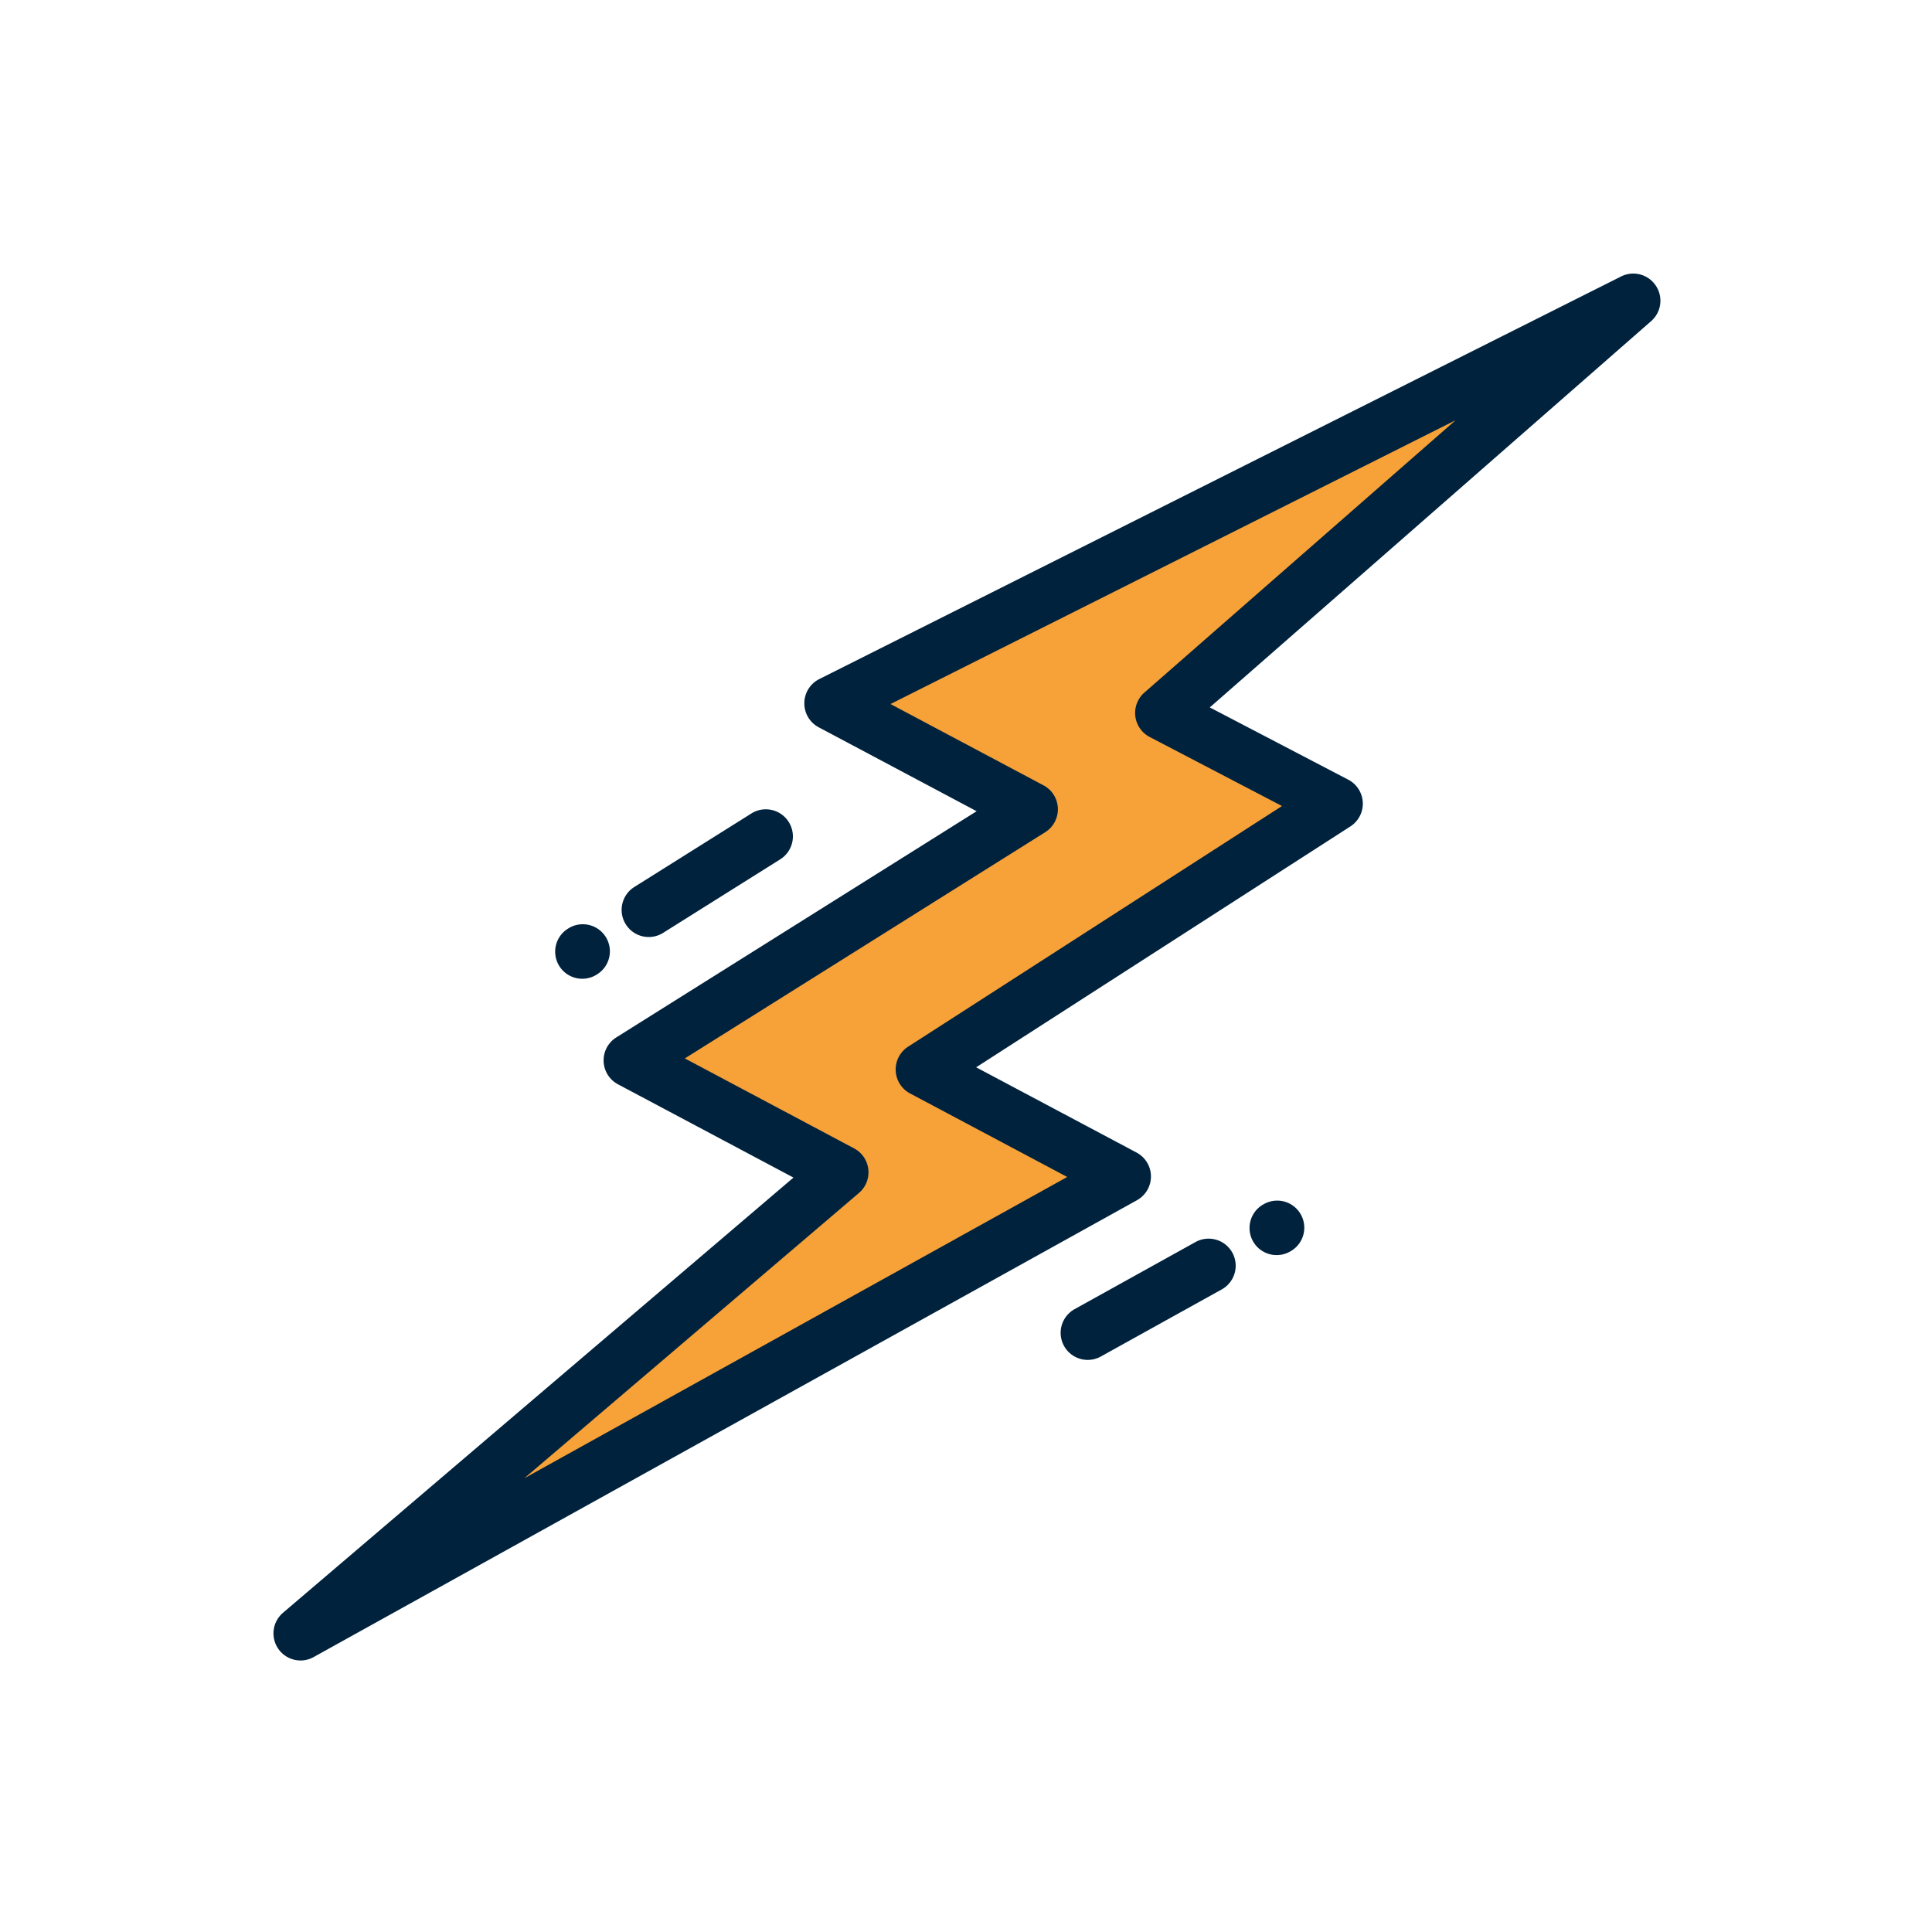 <svg xmlns="http://www.w3.org/2000/svg" width="113" height="113" viewBox="0 0 113 113">
  <g id="Grupo_17249" data-name="Grupo 17249" transform="translate(-284 -2539)">
    <rect id="Rectángulo_4345" data-name="Rectángulo 4345" width="113" height="113" transform="translate(284 2539)" fill="none"/>
    <g id="Grupo_17248" data-name="Grupo 17248" transform="translate(601.533 988.473)">
      <path id="Trazado_27259" data-name="Trazado 27259" d="M-298.514,1647.491l48.157-26.723-11.769-6.255,24.161-15.552-10.156-5.3,27.551-24.115-46.9,23.549,11.656,6.2-23.395,14.686,12.322,6.549Z" transform="translate(-1.435 -1.436)" fill="#f7a139"/>
      <path id="Trazado_27260" data-name="Trazado 27260" d="M-261.14,1633.726a1.578,1.578,0,0,0,.84-.243l6.848-4.3a1.584,1.584,0,0,0,.5-2.184,1.583,1.583,0,0,0-2.184-.5l-6.848,4.3a1.584,1.584,0,0,0-.5,2.184A1.584,1.584,0,0,0-261.14,1633.726Z" transform="translate(-18.448 -28.394)" fill="#00223d"/>
      <path id="Trazado_27261" data-name="Trazado 27261" d="M-268.548,1642.255a1.578,1.578,0,0,0,.839-.242l.031-.02a1.584,1.584,0,0,0,.5-2.184,1.585,1.585,0,0,0-2.184-.5l-.032.02a1.584,1.584,0,0,0-.5,2.183A1.584,1.584,0,0,0-268.548,1642.255Z" transform="translate(-14.926 -34.482)" fill="#00223d"/>
      <path id="Trazado_27262" data-name="Trazado 27262" d="M-220.691,1567.228a1.583,1.583,0,0,0-2.025-.531l-46.9,23.549a1.584,1.584,0,0,0-.873,1.4,1.583,1.583,0,0,0,.84,1.418l9.238,4.91-21.076,13.23a1.583,1.583,0,0,0-.741,1.4,1.585,1.585,0,0,0,.84,1.342l10.264,5.456-29.857,25.454a1.585,1.585,0,0,0-.274,2.109,1.583,1.583,0,0,0,1.3.681,1.583,1.583,0,0,0,.768-.2l48.156-26.722a1.585,1.585,0,0,0,.815-1.4,1.585,1.585,0,0,0-.84-1.385l-9.383-4.987,21.889-14.089a1.585,1.585,0,0,0,.725-1.4,1.584,1.584,0,0,0-.849-1.333l-8.1-4.227,25.809-22.589A1.584,1.584,0,0,0-220.691,1567.228Zm-29.909,23.807a1.585,1.585,0,0,0-.53,1.38,1.585,1.585,0,0,0,.84,1.217l7.739,4.038-21.869,14.077a1.585,1.585,0,0,0-.725,1.4,1.584,1.584,0,0,0,.839,1.333l9.194,4.887-31.756,17.622,19.575-16.688a1.584,1.584,0,0,0,.547-1.378,1.584,1.584,0,0,0-.831-1.227l-9.9-5.264,21.076-13.23a1.584,1.584,0,0,0,.741-1.4,1.582,1.582,0,0,0-.839-1.341l-8.949-4.756,33.052-16.6Z" transform="translate(0)" fill="#00223d"/>
      <path id="Trazado_27263" data-name="Trazado 27263" d="M-191.878,1670.08l-.033.018a1.584,1.584,0,0,0-.614,2.155,1.583,1.583,0,0,0,1.386.814,1.576,1.576,0,0,0,.769-.2l.033-.018a1.584,1.584,0,0,0,.614-2.155A1.584,1.584,0,0,0-191.878,1670.08Z" transform="translate(-51.724 -49.131)" fill="#00223d"/>
      <path id="Trazado_27264" data-name="Trazado 27264" d="M-205.9,1674.322l-7.069,3.923a1.584,1.584,0,0,0-.617,2.154,1.584,1.584,0,0,0,1.387.815,1.58,1.58,0,0,0,.767-.2l7.069-3.923a1.585,1.585,0,0,0,.617-2.154A1.584,1.584,0,0,0-205.9,1674.322Z" transform="translate(-41.712 -51.148)" fill="#00223d"/>
    </g>
  </g>
</svg>

